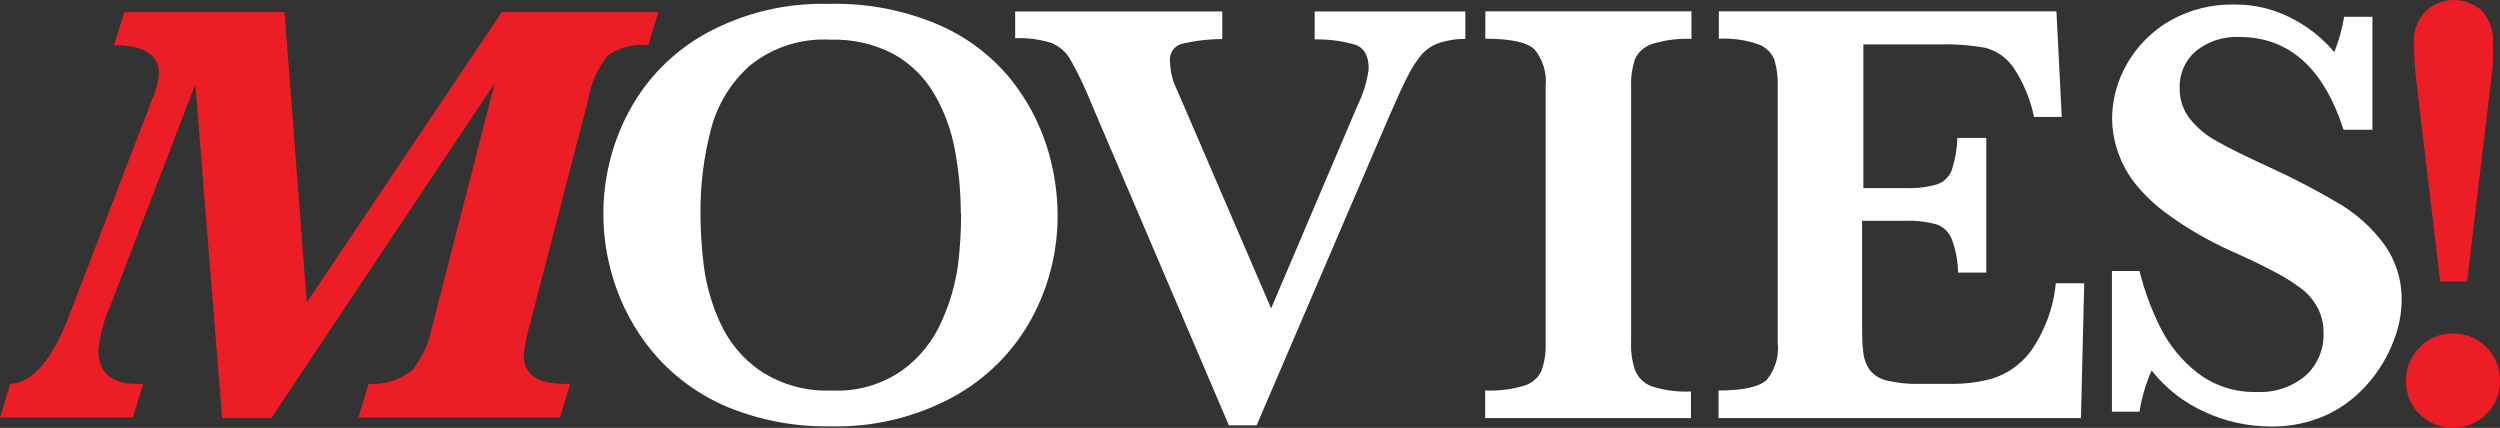 <?xml version="1.0" encoding="utf-8"?>
<!-- Generator: Adobe Illustrator 16.0.0, SVG Export Plug-In . SVG Version: 6.00 Build 0)  -->
<!DOCTYPE svg PUBLIC "-//W3C//DTD SVG 1.1//EN" "http://www.w3.org/Graphics/SVG/1.1/DTD/svg11.dtd">
<svg version="1.1" id="page" xmlns="http://www.w3.org/2000/svg" xmlns:xlink="http://www.w3.org/1999/xlink" x="0px" y="0px"
	 width="1000px" height="171.153px" viewBox="-193.999 310.277 1000 171.153"
	 enable-background="new -193.999 310.277 1000 171.153" xml:space="preserve">
<rect x="-193.999" y="310.277" width="1000" height="171.153" fill="#333333" stroke="none"/>
<title>movies_logo</title>
<g>
	<path fill="#EC1D24" d="M-105.161,477.513l-10.709-133.549l-34.065,88.773c-2.502,5.582-4.092,11.527-4.709,17.613
		c0,8.988,5.14,13.483,15.42,13.483h2.451l-4.064,13.42h-53.161l4.129-13.42c8.989-0.472,16.903-9.764,23.742-27.87l32.968-85.936
		c1.462-3.228,2.399-6.67,2.774-10.193c0-7.656-6-11.484-18-11.484l4.129-13.226h64.064l8.903,116.128l78-116.128h62.645
		l-4.065,13.226c-5.659-0.609-11.351,0.809-16.065,4c-4.128,5.108-6.862,11.199-7.935,17.678l-23.161,89.355
		c-1.277,4.209-2.163,8.528-2.645,12.902c0,7.677,5.42,11.548,16.322,11.548h2.259L30,477.254h-80.645l4.129-13.42
		c6.319,0.423,12.564-1.559,17.484-5.548c3.948-4.934,6.628-10.76,7.806-16.969l25.097-97.74l-89.354,133.936H-105.161z"/>
	<path d="M229.031,396.093c0.121,14.653-3.522,29.093-10.58,41.935c-7.24,13.108-18.073,23.874-31.226,31.033
		c-14.99,8.133-31.854,12.181-48.903,11.742c-13.888,0.282-27.69-2.242-40.581-7.42c-10.916-4.453-20.702-11.286-28.645-20
		c-7.17-7.98-12.734-17.268-16.387-27.355c-3.509-9.569-5.321-19.678-5.355-29.871c-0.076-14.423,3.45-28.638,10.259-41.354
		c7.045-13.132,17.73-23.953,30.773-31.161c15.032-8.211,31.975-12.285,49.097-11.807c15.219-0.429,30.347,2.478,44.322,8.516
		c11.021,4.828,20.747,12.189,28.387,21.484c6.497,8.075,11.441,17.284,14.581,27.162
		C227.542,377.764,228.979,386.898,229.031,396.093z M190.322,395.641c0.004-8.661-0.817-17.302-2.452-25.806
		c-1.441-7.801-4.236-15.291-8.258-22.129c-3.869-6.575-9.412-12.007-16.064-15.742c-7.759-4.102-16.455-6.104-25.226-5.806
		c-11.654-0.709-23.154,2.948-32.257,10.258c-7.727,6.82-13.214,15.814-15.742,25.806c-2.853,10.995-4.242,22.319-4.129,33.677
		c0.026,7.01,0.479,14.012,1.354,20.968c1.04,7.738,3.213,15.281,6.452,22.387c3.502,7.807,9.082,14.502,16.129,19.354
		c8.459,5.569,18.462,8.324,28.581,7.871c10.062,0.519,20.009-2.344,28.258-8.13c6.963-5.05,12.426-11.896,15.807-19.806
		c3.214-7.113,5.387-14.653,6.452-22.387c0.807-6.744,1.217-13.53,1.225-20.322L190.322,395.641z" fill="white"/>
	<path d="M391.935,325.835c-3.415-0.009-6.811,0.513-10.065,1.548c-2.697,0.867-5.121,2.424-7.032,4.516
		c-2.164,2.537-4.007,5.333-5.482,8.323c-1.872,3.483-4.389,9.033-7.679,16.58l-53.031,123.613h-11.097l-55.483-129.87
		c-2.303-5.748-4.998-11.331-8.064-16.71c-1.75-2.962-4.458-5.239-7.678-6.452c-4.613-1.419-9.437-2.03-14.257-1.806v-10.709h82.838
		v11.032c-5.498,0.011-10.975,0.661-16.323,1.936c-3.024,0.891-4.961,3.838-4.581,6.968c0.085,4.108,1.101,8.145,2.968,11.806
		l37.484,87.032l34.58-81.225c2.262-4.588,3.765-9.512,4.452-14.581c0-5.226-1.807-8.451-5.421-9.678
		c-5.261-1.512-10.72-2.229-16.192-2.128v-11.161h60.258v10.967H391.935z"  fill="white"/>
	<path d="M482.515,477.513h-82.452v-11.033c5.277,0.235,10.555-0.419,15.614-1.936c3.043-0.899,5.556-3.061,6.903-5.936
		c1.279-3.621,1.849-7.453,1.677-11.29V344.996c0.555-5.351-1.021-10.706-4.387-14.903c-2.968-2.903-9.484-4.323-19.742-4.323
		v-10.967h82.451v11.032c-5.28-0.234-10.563,0.442-15.612,2c-3.021,0.943-5.52,3.09-6.904,5.935
		c-1.225,3.611-1.77,7.417-1.612,11.226v102.387c-0.146,3.698,0.379,7.393,1.548,10.903c1.168,2.948,3.503,5.285,6.451,6.451
		c5.141,1.669,10.538,2.391,15.937,2.129v10.969L482.515,477.513z"  fill="white"/>
	<path d="M639.676,423.963l-1.291,53.55H493.417v-11.033c10,0,16.388-1.483,19.355-4.322c3.357-4.175,4.913-9.515,4.322-14.839
		V344.996c0.141-3.684-0.317-7.366-1.354-10.902c-1.195-2.859-3.536-5.083-6.451-6.129c-5.06-1.727-10.404-2.471-15.743-2.194
		v-10.967h135.031l2.131,42.257h-11.099c-1.465-7.23-4.36-14.096-8.516-20.193c-2.692-3.675-6.563-6.315-10.968-7.483
		c-6.003-1.064-12.098-1.52-18.193-1.355h-30.58v57.483h16.581c4.353,0.2,8.709-0.3,12.902-1.483
		c2.698-0.934,4.848-3.012,5.871-5.677c1.367-4.171,2.128-8.516,2.259-12.903h11.548v53.871h-11.291
		c-0.041-4.635-0.916-9.224-2.58-13.548c-1.095-2.703-3.306-4.797-6.064-5.743c-4.199-1.15-8.554-1.631-12.903-1.418h-16.839v38.258
		c0,6.451,0,11.097,0.451,14.064c0.217,2.612,1.106,5.124,2.582,7.291c1.721,2.163,4.136,3.668,6.839,4.257
		c4.415,1.042,8.949,1.498,13.483,1.354h12.903c5.341,0.013,10.659-0.702,15.807-2.129c6.101-1.898,11.449-5.667,15.29-10.773
		c5.714-8.074,9.207-17.506,10.129-27.354h11.29L639.676,423.963z"  fill="white"/>
	<path d="M766.643,430.867c-0.101,5.489-1.217,10.915-3.291,16c-2.286,5.925-5.559,11.422-9.678,16.257
		c-4.536,5.416-10.164,9.813-16.515,12.904c-7.206,3.354-15.086,5.009-23.032,4.838c-8.902-0.026-17.698-1.94-25.808-5.613
		c-8.488-3.734-15.931-9.494-21.677-16.773c-2.32,5.251-3.948,10.78-4.838,16.451h-11.033v-56.258h11.033
		c1.932,7.812,4.723,15.384,8.321,22.581c3.554,7.098,8.644,13.313,14.903,18.193c6.796,5.205,15.187,7.896,23.742,7.613
		c7.034,0.365,13.946-1.938,19.354-6.451c4.823-4.297,7.493-10.513,7.29-16.969c0.082-3.488-0.693-6.944-2.258-10.063
		c-1.584-3.005-3.783-5.643-6.451-7.742c-3.705-2.788-7.656-5.228-11.807-7.291c-5.032-2.646-10.71-5.355-17.161-8.194
		c-8.534-3.871-16.659-8.581-24.258-14.064c-5.435-3.838-10.264-8.47-14.323-13.741c-2.85-3.915-5.029-8.275-6.451-12.903
		c-1.239-3.924-1.87-8.014-1.871-12.129c0.083-7.567,2.104-14.986,5.872-21.548c4.116-7.237,10.084-13.249,17.289-17.419
		c7.983-4.492,17.038-6.722,26.193-6.452c7.526-0.026,14.951,1.72,21.677,5.097c6.856,3.36,12.941,8.105,17.872,13.936
		c1.792-4.563,3.109-9.297,3.935-14.129h11.291v45.161h-11.548c-7.958-24.731-21.872-37.096-41.743-37.096
		c-6.283-0.286-12.454,1.733-17.354,5.677c-4.261,3.678-6.632,9.083-6.451,14.709c-0.104,4.454,1.332,8.806,4.064,12.323
		c2.952,3.684,6.617,6.734,10.773,8.968c4.302,2.495,11.484,6.043,21.548,10.646c9.635,4.418,19.024,9.351,28.131,14.773
		c6.668,4.083,12.494,9.405,17.16,15.677C764.381,414.521,766.877,422.618,766.643,430.867z"  fill="white"/>
	<path fill="#EC1D24" d="M805.996,462.738c0.096,5.012-1.916,9.834-5.548,13.29c-7.37,7.203-19.145,7.203-26.516,0
		c-3.632-3.456-5.646-8.278-5.55-13.29c-0.121-5.049,1.839-9.926,5.421-13.483c3.471-3.649,8.319-5.665,13.354-5.55
		c5.035-0.087,9.887,1.896,13.42,5.484C804.155,452.777,806.113,457.672,805.996,462.738z M803.158,328.351
		c0.108,2.149,0.108,4.302,0,6.452c0,1.936-0.516,5.161-0.968,9.484l-9.355,78.58h-10.773l-9.355-78.58
		c-0.675-5.374-1.063-10.779-1.16-16.194c-0.431-4.985,1.337-9.909,4.838-13.483c6.37-5.776,16.083-5.776,22.451,0
		C802.112,318.396,803.677,323.37,803.158,328.351z"/>
</g>
</svg>

